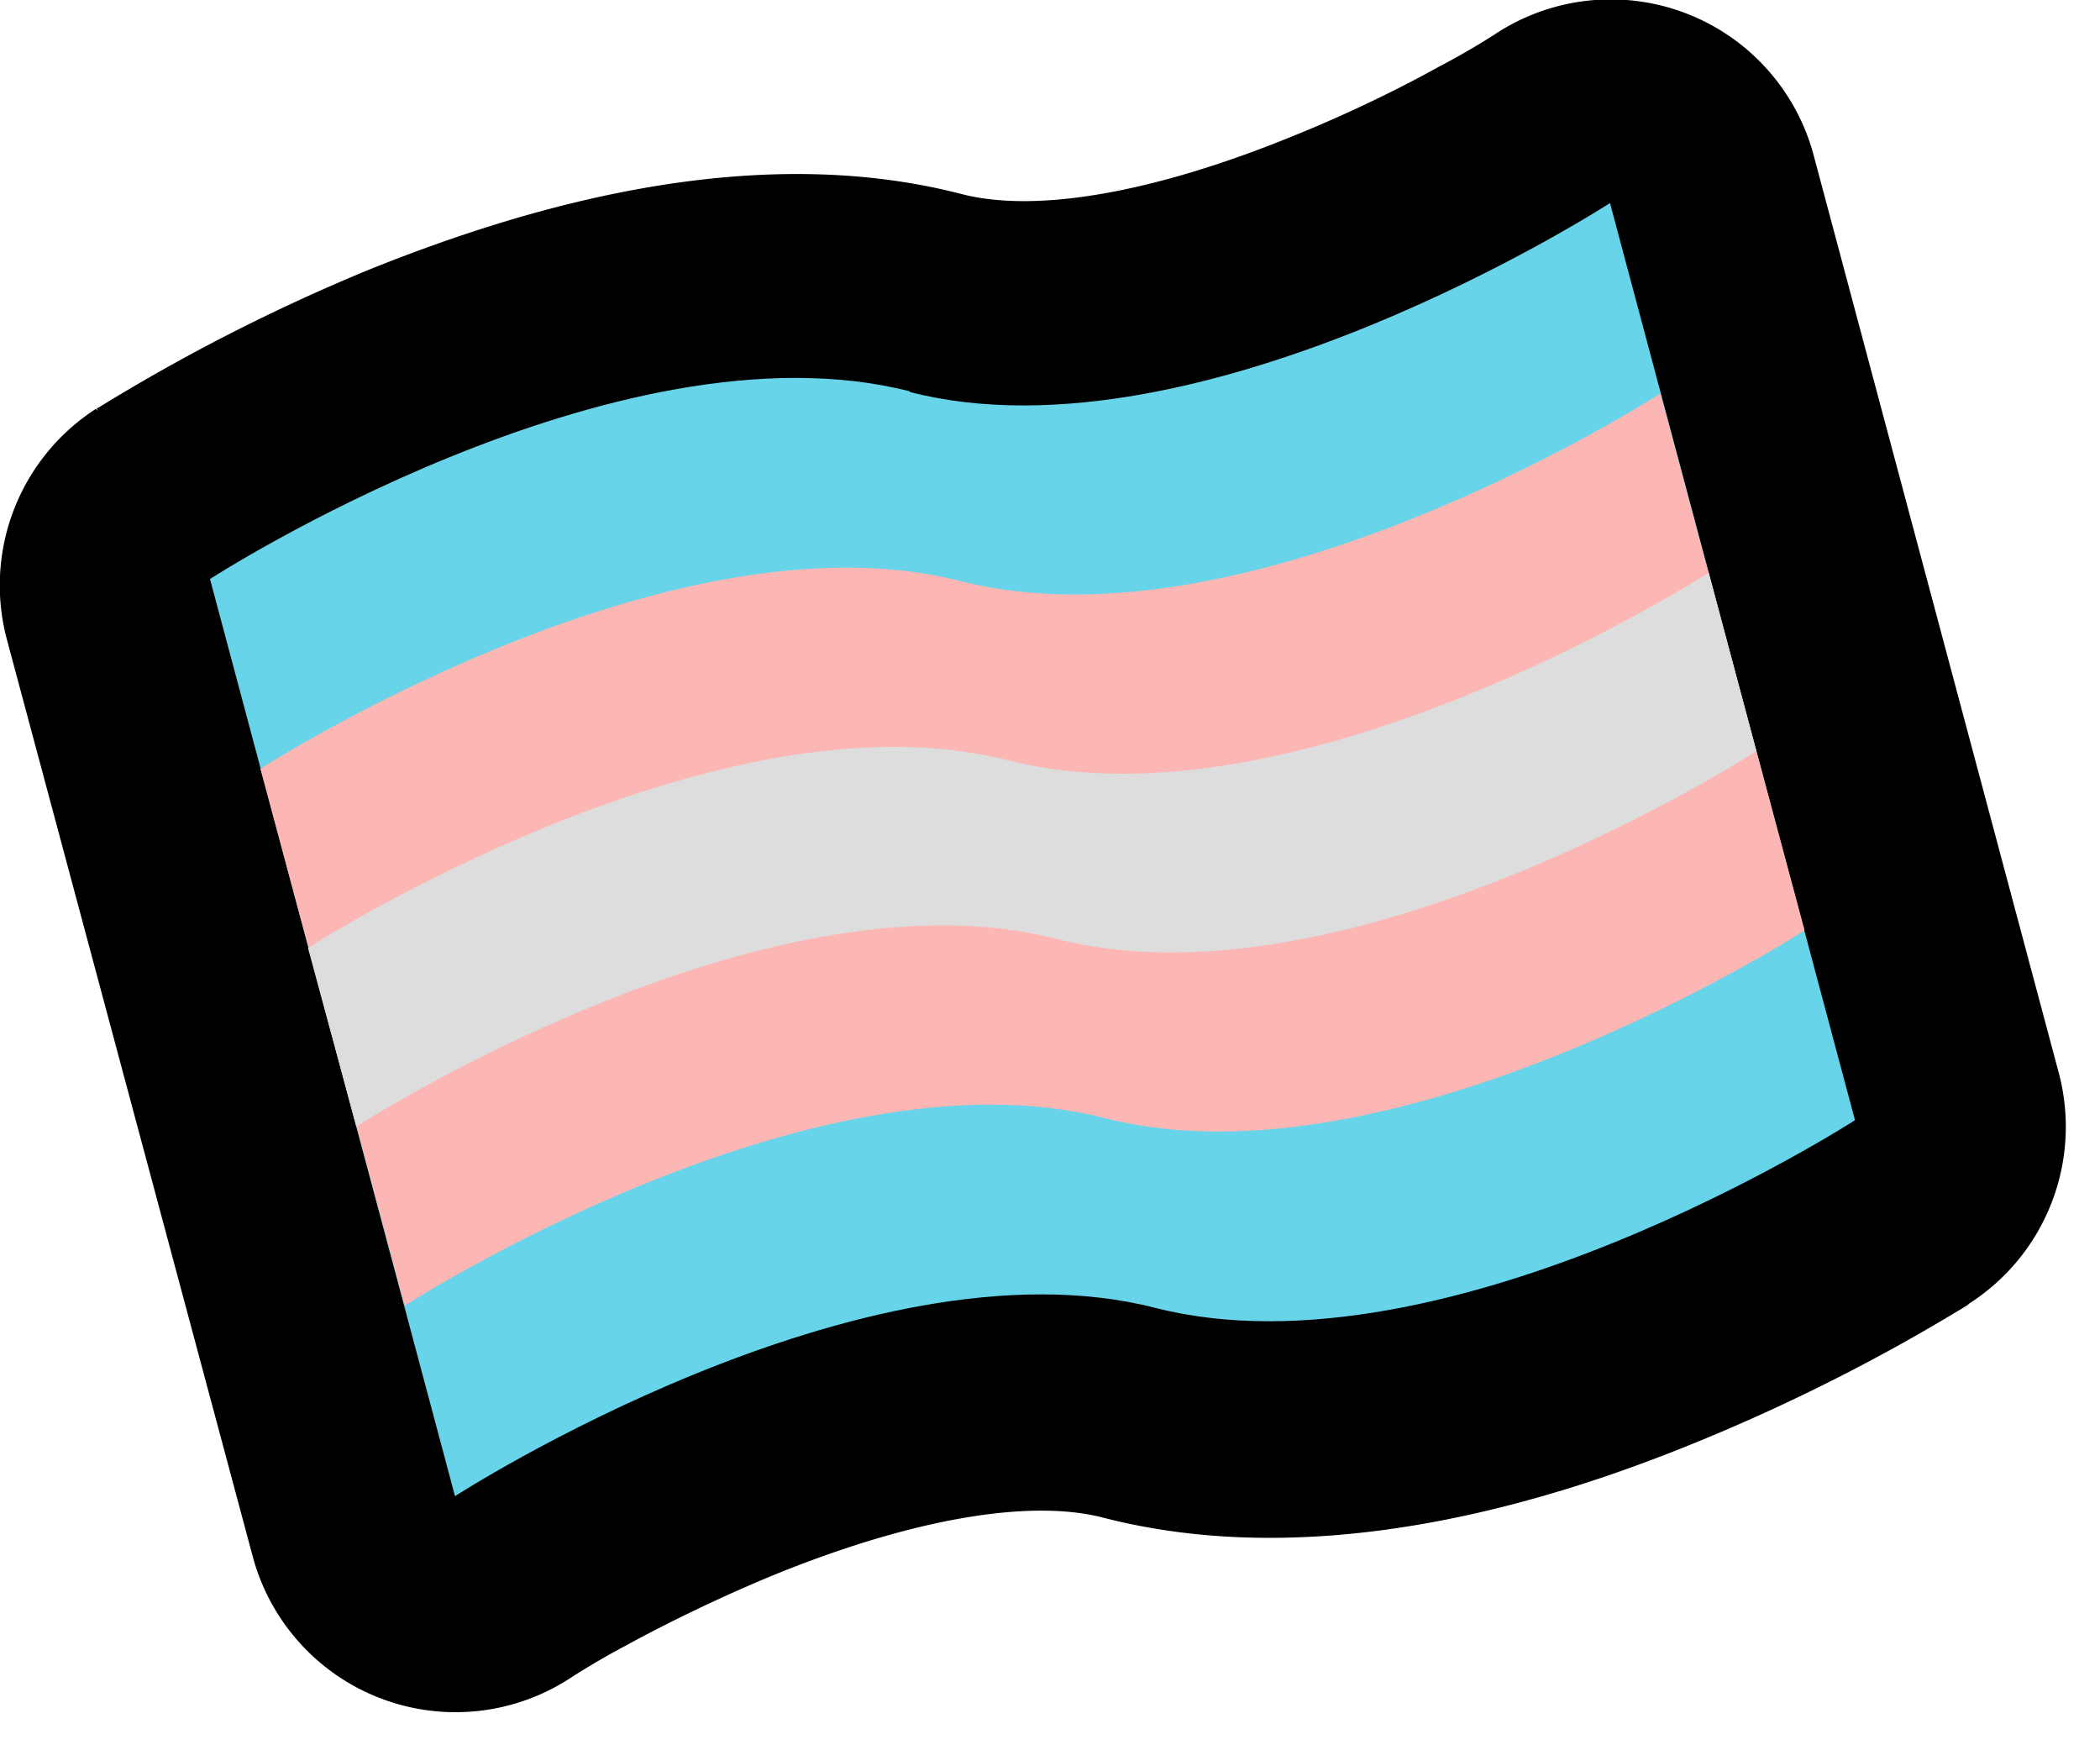 <svg xmlns="http://www.w3.org/2000/svg" viewBox="0 0 30 25">
	<path fill="currentColor" d="M28.14 18.62h-.01a3 3 0 0 0 1.28-3.3l-3.5-13.1A3 3 0 0 0 21.37.48l-.03.02a10.29 10.29 0 0 1-.76.44c-.54.3-1.3.68-2.15 1.02-1.87.76-3.59 1.1-4.7.81C10.67 1.98 7.4 3 5.3 3.84a26.93 26.93 0 0 0-3.89 1.98l-.02.01h-.01l.02.04-.03-.03A3 3 0 0 0 .1 9.14l3.51 13.09a3 3 0 0 0 4.52 1.75l.03-.02a11.19 11.19 0 0 1 .77-.45c.53-.29 1.29-.67 2.14-1.02 1.87-.76 3.6-1.1 4.7-.81 3.08.79 6.36-.22 8.44-1.07a26.93 26.93 0 0 0 3.9-1.97l.02-.02c0 .02 0 0 0 0Z"/>
	<path fill="#67D4EA" d="M13 5.59C8.8 4.52 3 8.27 3 8.27l3.5 13.1s5.82-3.76 10-2.69c4.19 1.07 10-2.68 10-2.68L23 2.9S17.18 6.67 13 5.6Z"/>
	<path fill="#FCB6B3" d="M13.72 8.3c-4.18-1.07-10 2.68-10 2.68l2.06 7.67s5.81-3.75 10-2.68c4.18 1.07 10-2.68 10-2.68l-2.06-7.67s-5.81 3.75-10 2.68Z"/>
	<path fill="#DDD" d="M14.4 10.86c-4.18-1.07-10 2.68-10 2.68l.69 2.55s5.82-3.75 10-2.68c4.19 1.08 10-2.68 10-2.68l-.68-2.55s-5.82 3.75-10 2.68Z"/>
</svg>
